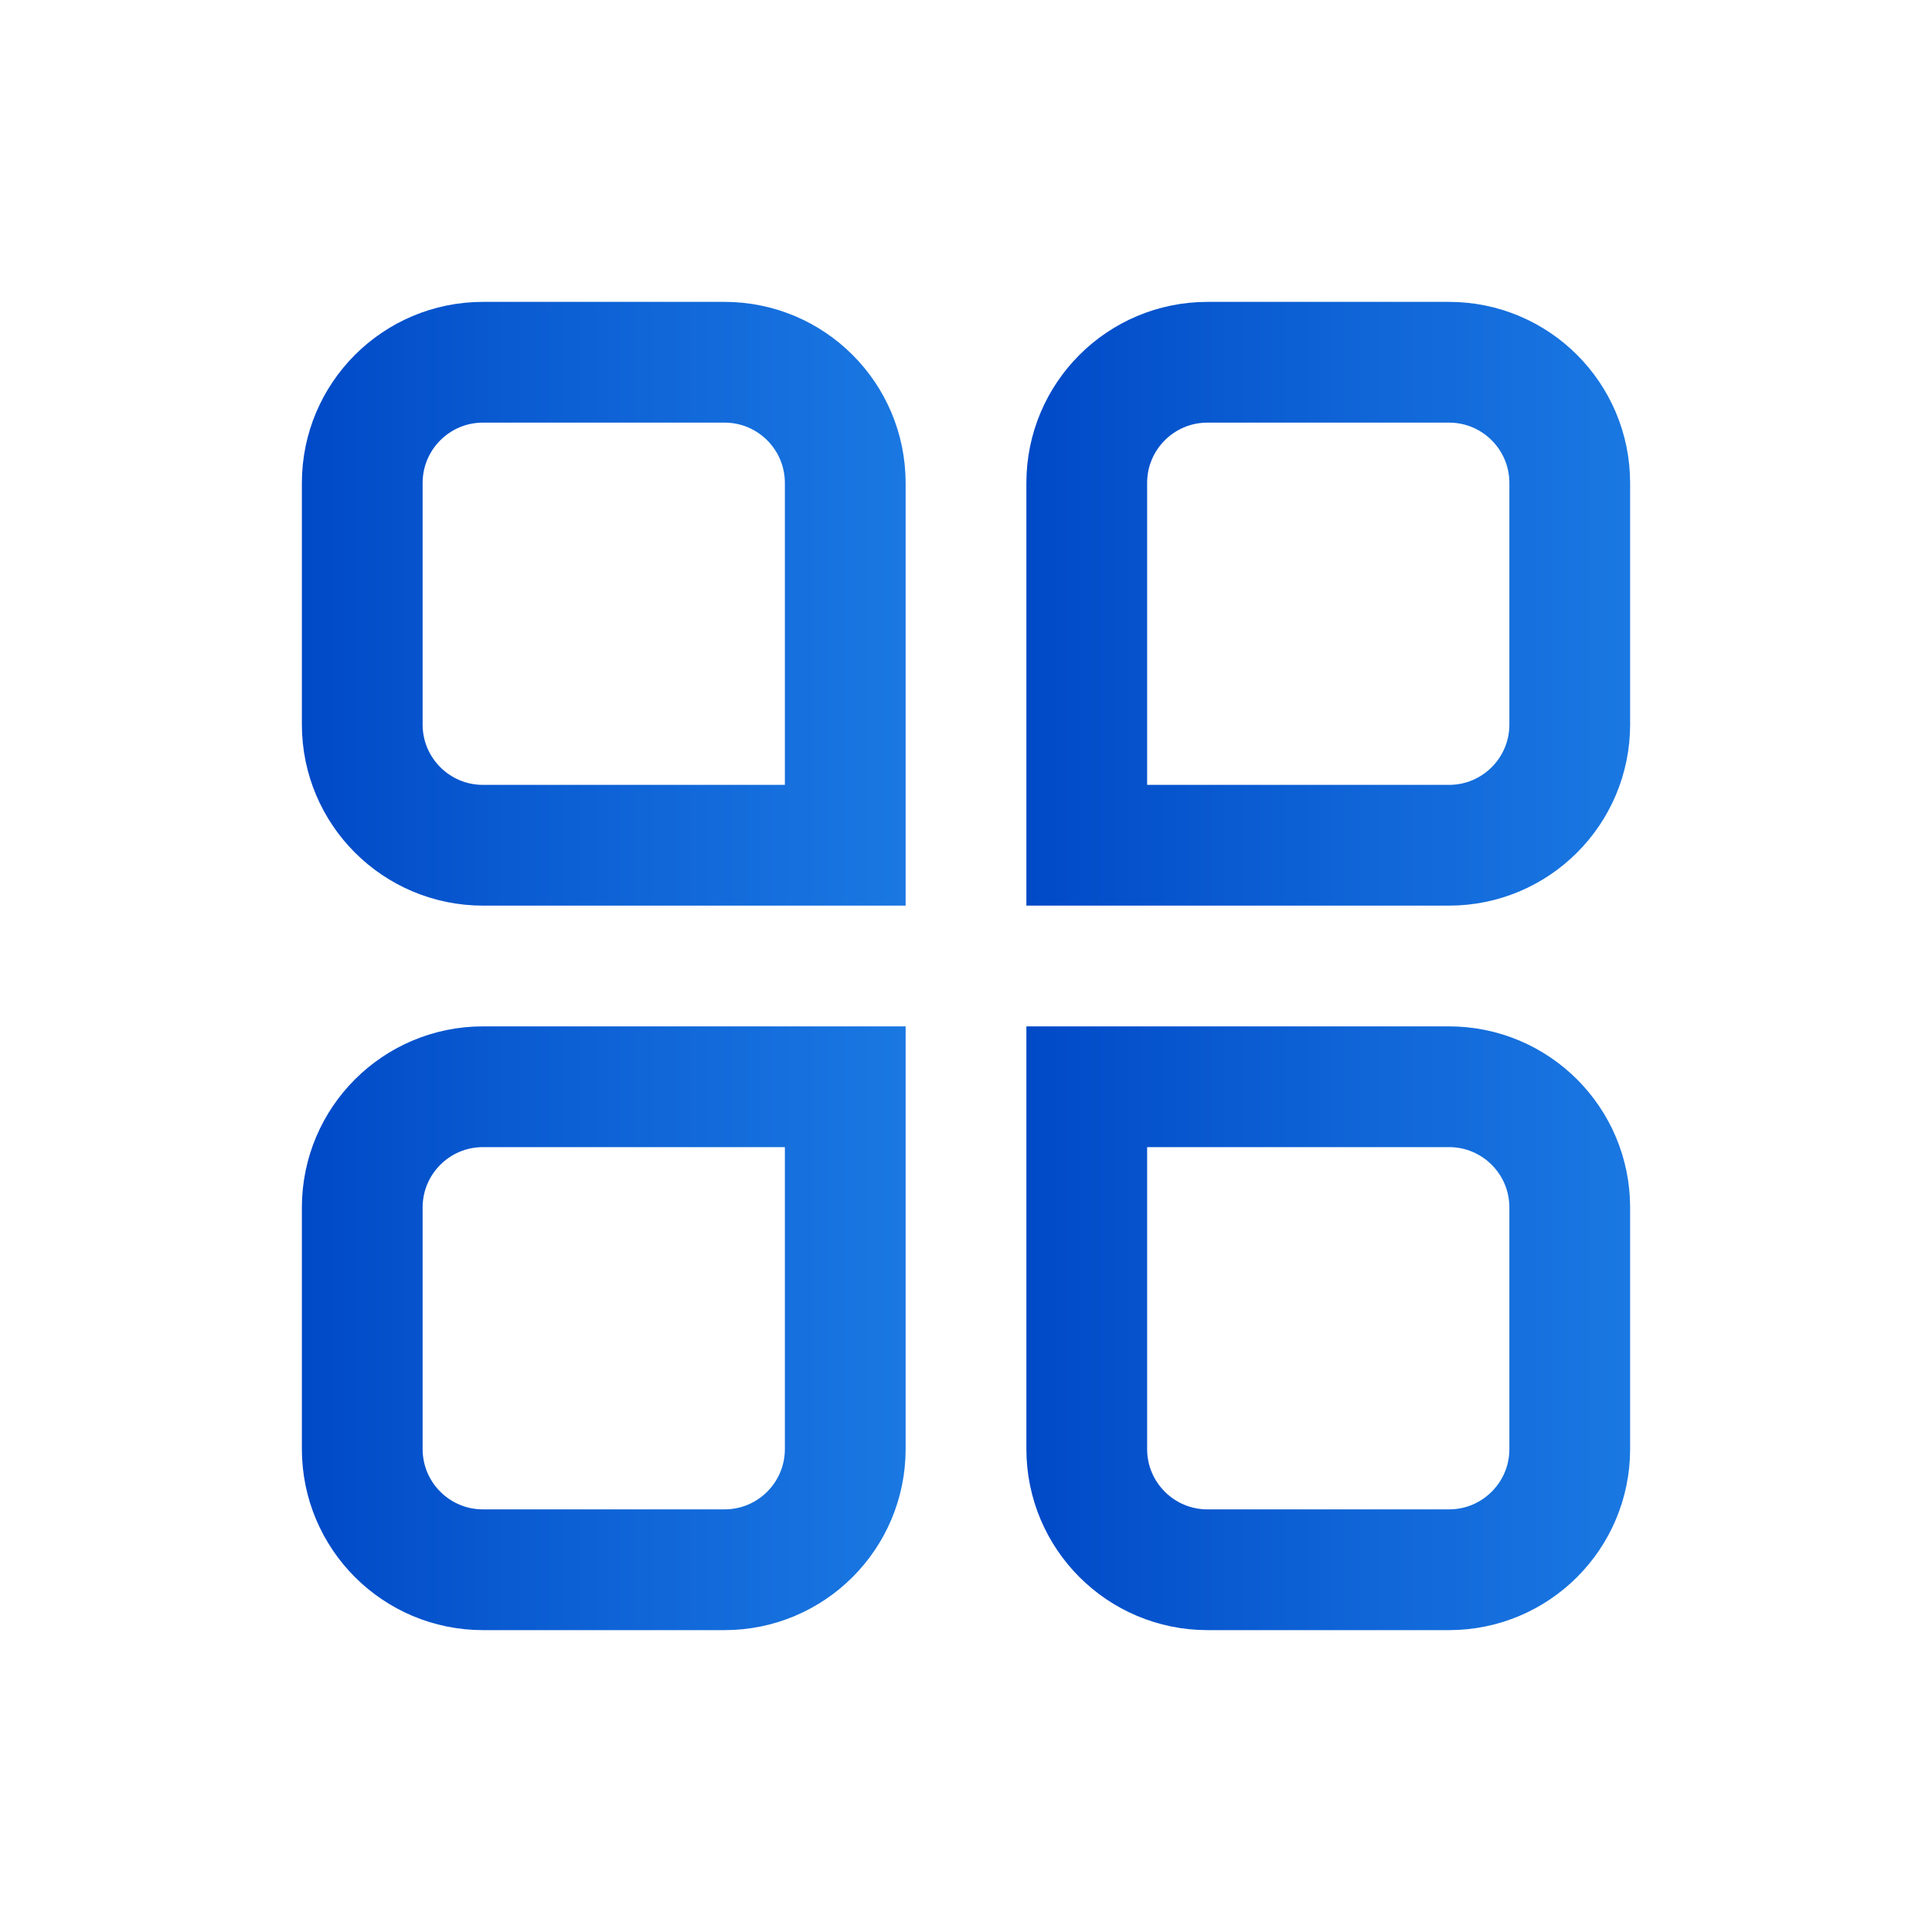 <svg width="32" height="32" viewBox="0 0 32 32" fill="none" xmlns="http://www.w3.org/2000/svg">
<path d="M6 8C6 6.895 6.895 6 8 6H12C13.105 6 14 6.895 14 8V14H8C6.895 14 6 13.105 6 12V8Z" stroke="url(#paint0_linear_724:68166)" stroke-width="2"/>
<path d="M18 8C18 6.895 18.895 6 20 6H24C25.105 6 26 6.895 26 8V12C26 13.105 25.105 14 24 14H18V8Z" stroke="url(#paint1_linear_724:68166)" stroke-width="2"/>
<path d="M6 20C6 18.895 6.895 18 8 18H14V24C14 25.105 13.105 26 12 26H8C6.895 26 6 25.105 6 24V20Z" stroke="url(#paint2_linear_724:68166)" stroke-width="2"/>
<path d="M18 18H24C25.105 18 26 18.895 26 20V24C26 25.105 25.105 26 24 26H20C18.895 26 18 25.105 18 24V18Z" stroke="url(#paint3_linear_724:68166)" stroke-width="2"/>
<defs>
<linearGradient id="paint0_linear_724:68166" x1="15" y1="9.653" x2="5" y2="9.653" gradientUnits="userSpaceOnUse">
<stop stop-color="#1A78E2"/>
<stop offset="0.484" stop-color="#0F63D6"/>
<stop offset="1" stop-color="#0049C7"/>
</linearGradient>
<linearGradient id="paint1_linear_724:68166" x1="27" y1="9.653" x2="17" y2="9.653" gradientUnits="userSpaceOnUse">
<stop stop-color="#1A78E2"/>
<stop offset="0.484" stop-color="#0F63D6"/>
<stop offset="1" stop-color="#0049C7"/>
</linearGradient>
<linearGradient id="paint2_linear_724:68166" x1="15" y1="21.653" x2="5" y2="21.653" gradientUnits="userSpaceOnUse">
<stop stop-color="#1A78E2"/>
<stop offset="0.484" stop-color="#0F63D6"/>
<stop offset="1" stop-color="#0049C7"/>
</linearGradient>
<linearGradient id="paint3_linear_724:68166" x1="27" y1="21.653" x2="17" y2="21.653" gradientUnits="userSpaceOnUse">
<stop stop-color="#1A78E2"/>
<stop offset="0.484" stop-color="#0F63D6"/>
<stop offset="1" stop-color="#0049C7"/>
</linearGradient>
</defs>
</svg>
